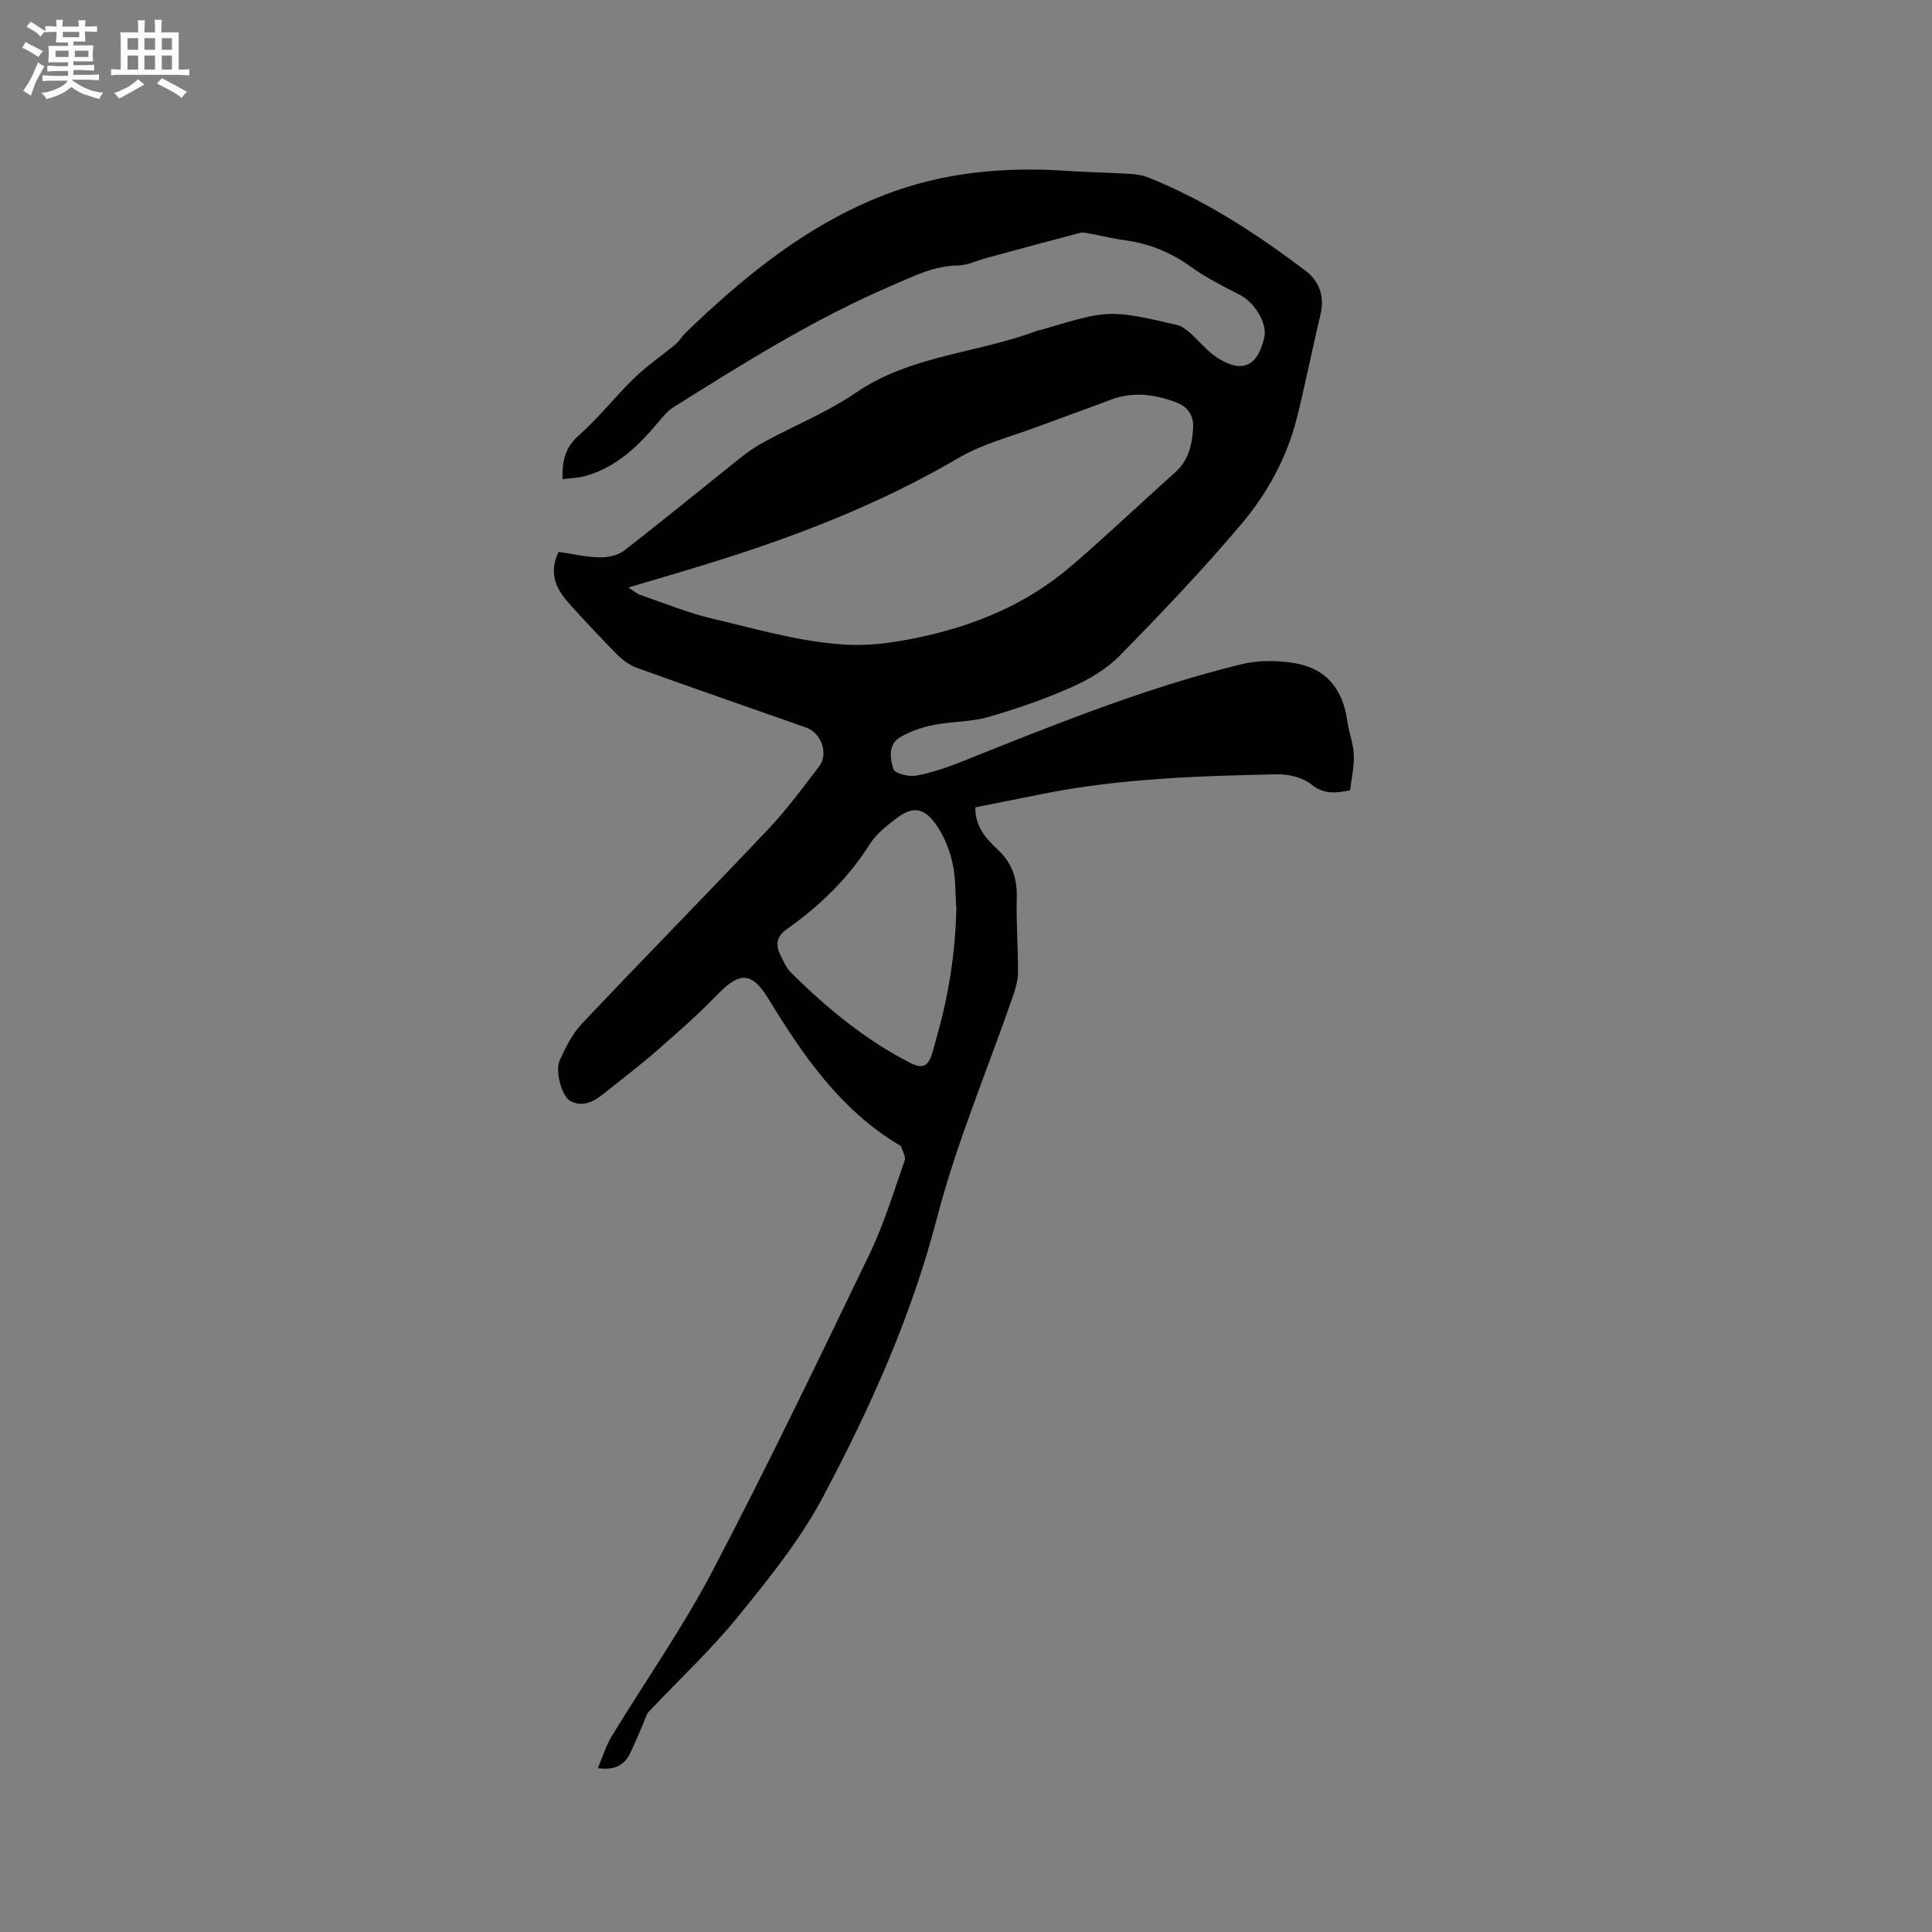 <svg enable-background="new 0 0 400 400" viewBox="0 0 400 400" xmlns="http://www.w3.org/2000/svg"><rect x="0" y="0" width="400" height="400" fill="#808080" stroke="none"/><path d="m123.77 366.08c1.04-2.43 1.71-4.68 2.89-6.62 6.93-11.4 14.65-22.37 20.83-34.15 11.35-21.65 21.95-43.71 32.57-65.74 2.97-6.17 4.97-12.83 7.25-19.32.28-.78-.47-1.93-.76-2.9-.02-.08-.15-.15-.24-.2-12.27-7.27-20.01-18.58-27.24-30.39-3.46-5.65-5.97-5.57-10.57-.81-3.88 4.02-8.09 7.72-12.31 11.4-3.59 3.13-7.37 6.04-11.1 9.01-2.06 1.64-4.34 2.99-6.97 1.6-1.84-.97-3.27-6.25-2.21-8.51 1.24-2.63 2.58-5.41 4.54-7.48 12.82-13.56 25.91-26.87 38.73-40.43 3.77-3.99 7.04-8.48 10.4-12.84 2.03-2.63.5-6.95-2.68-8.07-11.68-4.11-23.39-8.16-35.04-12.36-1.51-.54-2.94-1.61-4.09-2.76-3.43-3.46-6.76-7.03-10.02-10.65-2.7-3-4.19-6.34-2.09-10.6 2.83.41 5.63 1.08 8.45 1.14 1.72.04 3.81-.4 5.12-1.42 8.22-6.36 16.24-12.96 24.37-19.43 1.48-1.18 3.09-2.23 4.76-3.13 6.3-3.39 13.03-6.14 18.9-10.15 11.32-7.73 24.96-8.1 37.23-12.71.39-.15.82-.2 1.23-.32 13.92-4.15 13.92-4.17 27.98-.97.95.21 1.85.93 2.61 1.59 1.99 1.74 3.68 3.94 5.88 5.31 5.54 3.45 8.35 1.07 9.57-4.34.68-3.01-2.18-7.31-4.98-8.74-3.48-1.78-7.01-3.55-10.17-5.82-4.07-2.92-8.42-4.78-13.36-5.47-2.61-.36-5.18-.99-7.78-1.47-.61-.11-1.29-.27-1.86-.12-6.5 1.71-12.98 3.47-19.46 5.23-1.94.52-3.86 1.49-5.81 1.52-5.07.07-9.34 2.3-13.82 4.22-15.92 6.82-30.54 16-45.16 25.18-1.2.76-2.16 1.97-3.1 3.08-4.14 4.93-8.66 9.34-15.09 11.11-1.47.41-3.04.44-4.71.67-.09-3.8.53-6.57 3.37-9.07 4.12-3.63 7.53-8.05 11.48-11.88 2.64-2.56 5.73-4.64 8.56-7 .81-.68 1.34-1.68 2.11-2.41 12.21-11.76 25.22-22.38 41.28-28.56 12.09-4.65 24.66-5.8 37.5-4.93 4.44.3 8.89.37 13.33.64 1.24.07 2.54.29 3.69.75 11.81 4.72 22.34 11.62 32.43 19.22 3.03 2.28 4.09 5.46 3.15 9.33-1.72 7.1-3.1 14.28-4.89 21.36-2.06 8.12-6.08 15.45-11.38 21.74-7.99 9.48-16.57 18.47-25.25 27.33-2.73 2.78-6.37 4.93-9.97 6.53-5.6 2.48-11.44 4.51-17.33 6.2-3.6 1.03-7.53.88-11.23 1.62-2.39.48-4.83 1.31-6.93 2.53-2.57 1.49-2.1 4.45-1.41 6.61.29.9 3.13 1.63 4.62 1.37 3.19-.57 6.33-1.64 9.35-2.85 19.08-7.6 38.11-15.36 58.11-20.23 3.57-.87 7.62-.82 11.26-.17 6.35 1.13 9.72 5.42 10.61 11.83.33 2.37 1.27 4.69 1.37 7.06.11 2.4-.47 4.83-.77 7.39-2.87.54-5.32.94-8-1.21-1.81-1.45-4.72-2.16-7.12-2.11-16.31.35-32.63.85-48.71 4.1-4.56.92-9.12 1.82-13.75 2.74-.09 3.93 2.19 6.47 4.63 8.75 2.93 2.74 4.04 5.9 3.94 9.87-.13 5.19.28 10.39.25 15.58-.01 1.64-.49 3.33-1.04 4.9-5.29 15.3-11.67 30.31-15.73 45.93-5.3 20.41-13.83 39.35-23.6 57.74-4.72 8.9-11.23 16.95-17.62 24.82-5.65 6.95-12.29 13.1-18.44 19.66-.6.64-.81 1.67-1.18 2.52-.9 2.03-1.72 4.09-2.69 6.07-1.19 2.47-3.19 3.57-6.69 3.09zm6.32-244.45c1.26.81 1.8 1.32 2.45 1.54 5.01 1.71 9.94 3.74 15.07 4.94 8.82 2.07 17.48 4.65 26.71 5.31 5.58.4 10.57-.34 15.81-1.43 11.72-2.45 22.49-6.94 31.62-14.77 7.32-6.27 14.3-12.94 21.5-19.36 2.77-2.47 3.54-5.63 3.77-9.1.18-2.68-1.02-4.52-3.48-5.45-4.47-1.68-8.98-2.3-13.62-.53-4.94 1.89-9.95 3.63-14.9 5.49-5.54 2.09-11.46 3.56-16.5 6.51-16.66 9.77-34.48 16.59-52.84 22.2-4.96 1.54-9.94 2.98-15.59 4.65zm67.91 66.47c-.25-3.27-.1-6.64-.87-9.78-.7-2.87-1.96-5.83-3.74-8.15-2.33-3.04-4.65-3.11-7.67-.83-2.09 1.58-4.3 3.3-5.66 5.46-4.49 7.12-10.38 12.77-17.16 17.57-2.2 1.55-2.37 3.3-1.29 5.44.62 1.22 1.17 2.58 2.11 3.51 7.38 7.32 15.34 13.91 24.63 18.69 2.79 1.43 3.89.74 4.79-2.38.32-1.11.6-2.24.91-3.36 2.44-8.54 3.75-17.27 3.95-26.17z" fill="#010103"/><g fill="#fcfbfa"><path d="m6.8 9.5c.6.3 1.3.7 2.1 1.1-.4.4-.7.8-.9 1.2-.7-.4-1.3-.8-1.8-1.1s-1.1-.6-1.6-.8c.2-.4.5-.8.7-1.2.4.2.8.5 1.5.8zm.9 6.9c-.3.6-.5 1.1-.7 1.7s-.4 1.1-.6 1.7c-.6-.4-1.1-.7-1.6-1 .7-1 1.2-1.8 1.5-2.4.3-.5.6-1.1.8-1.7.3-.6.5-1.2.8-1.8.3.3.8.6 1.3.8-.7 1.3-1.2 2.2-1.5 2.7zm.1-11c.4.3 1 .7 1.7 1.1-.5.2-.8.6-1.1 1.1-.5-.6-1-1-1.4-1.2s-.9-.6-1.5-.8c.2-.4.5-.7.9-1.1.5.3.9.6 1.4.9zm10.5 13.1c1 .4 2 .6 3.1.7-.4.4-.7.8-.8 1.3-.9-.2-1.9-.6-3-.9-1-.4-2-.9-2.8-1.6-.5.4-1.1.9-1.9 1.3s-1.9.9-3.3 1.2c-.1-.3-.5-.8-1.1-1.3 1 0 2.1-.3 3.2-.8 1.2-.5 1.9-1 2.3-1.7h-3.2c-.4 0-1 0-2 .1v-1.2c1 0 1.7.1 2 .1h3.3v-1h-2.3c-.2 0-.9 0-2 .1v-1.2c1.2 0 1.9.1 2 .1h2.3v-.8h-4.1c0-.7.1-1.2.1-1.6 0-.5 0-1.1-.1-1.8h4.1v-.7h-2.5c0-.6.1-1.1.1-1.6v-.6h-.5c-.4 0-1 0-1.8.1v-1.3c1.2 0 1.9.1 2.1.1h.2c0-.3 0-.8-.1-1.4h1.4c0 .6-.1 1-.1 1.4h3.4c0-.4 0-.8-.1-1.3h1.5c0 .4-.1.9-.1 1.3.7 0 1.5 0 2.5-.1v1.2c-1 0-1.8-.1-2.5-.1v.6c0 .3 0 .8.1 1.5h-2.5v.8h4.1c0 .7-.1 1.3-.1 1.8s0 1 .1 1.5h-4.1v.8h1.4c.8 0 1.8 0 2.9-.1v1.2c-1 0-1.9-.1-2.8-.1h-1.5v1h3.2c.3 0 1 0 2.1-.1v1.2c-1.1 0-1.8-.1-2.1-.1h-3.4l-.1.1c1.4 1 2.4 1.5 3.4 1.9zm-4.1-6.7v-1.3h-2.7v1.3zm2.2-4.1v-1.1h-3.4v1.1zm1.9 4.1v-1.3h-2.8v1.3z"/><path d="m37 6.7v2.3 5.4c1 0 1.8 0 2.2-.1v1.3c-.6 0-1.5-.1-2.5-.1h-11.9c-.7 0-1.3 0-1.8.1v-1.3c.5 0 1.1.1 2 .1v-5.2c0-1 0-1.8-.1-2.5h3.7c0-1.3 0-2.1-.1-2.5h1.5c0 .4-.1 1.3-.1 2.5h2.2c0-1.2 0-2.1-.1-2.6h1.5c0 .4-.1 1.3-.1 2.6zm-12.3 13.7c-.3-.4-.7-.8-1.1-1.1 1.1-.4 2.1-.9 2.9-1.3.8-.5 1.5-1 2.1-1.6.4.4.9.8 1.3 1.1-2.5 1.4-4.2 2.4-5.2 2.9zm3.9-10.1v-2.4h-2.2v2.4zm0 4.1v-2.9h-2.2v2.9zm3.5-4.1v-2.4h-2.2v2.4zm0 4.1v-2.9h-2.2v2.9zm.4 2.9 1-1.1c.6.3 1.4.7 2.5 1.3s2 1.1 2.7 1.5c-.4.4-.8.8-1.1 1.3-.8-.8-2.5-1.7-5.1-3zm3.1-7v-2.4h-2.1v2.4zm0 4.1v-2.9h-2.1v2.9z"/></g></svg>